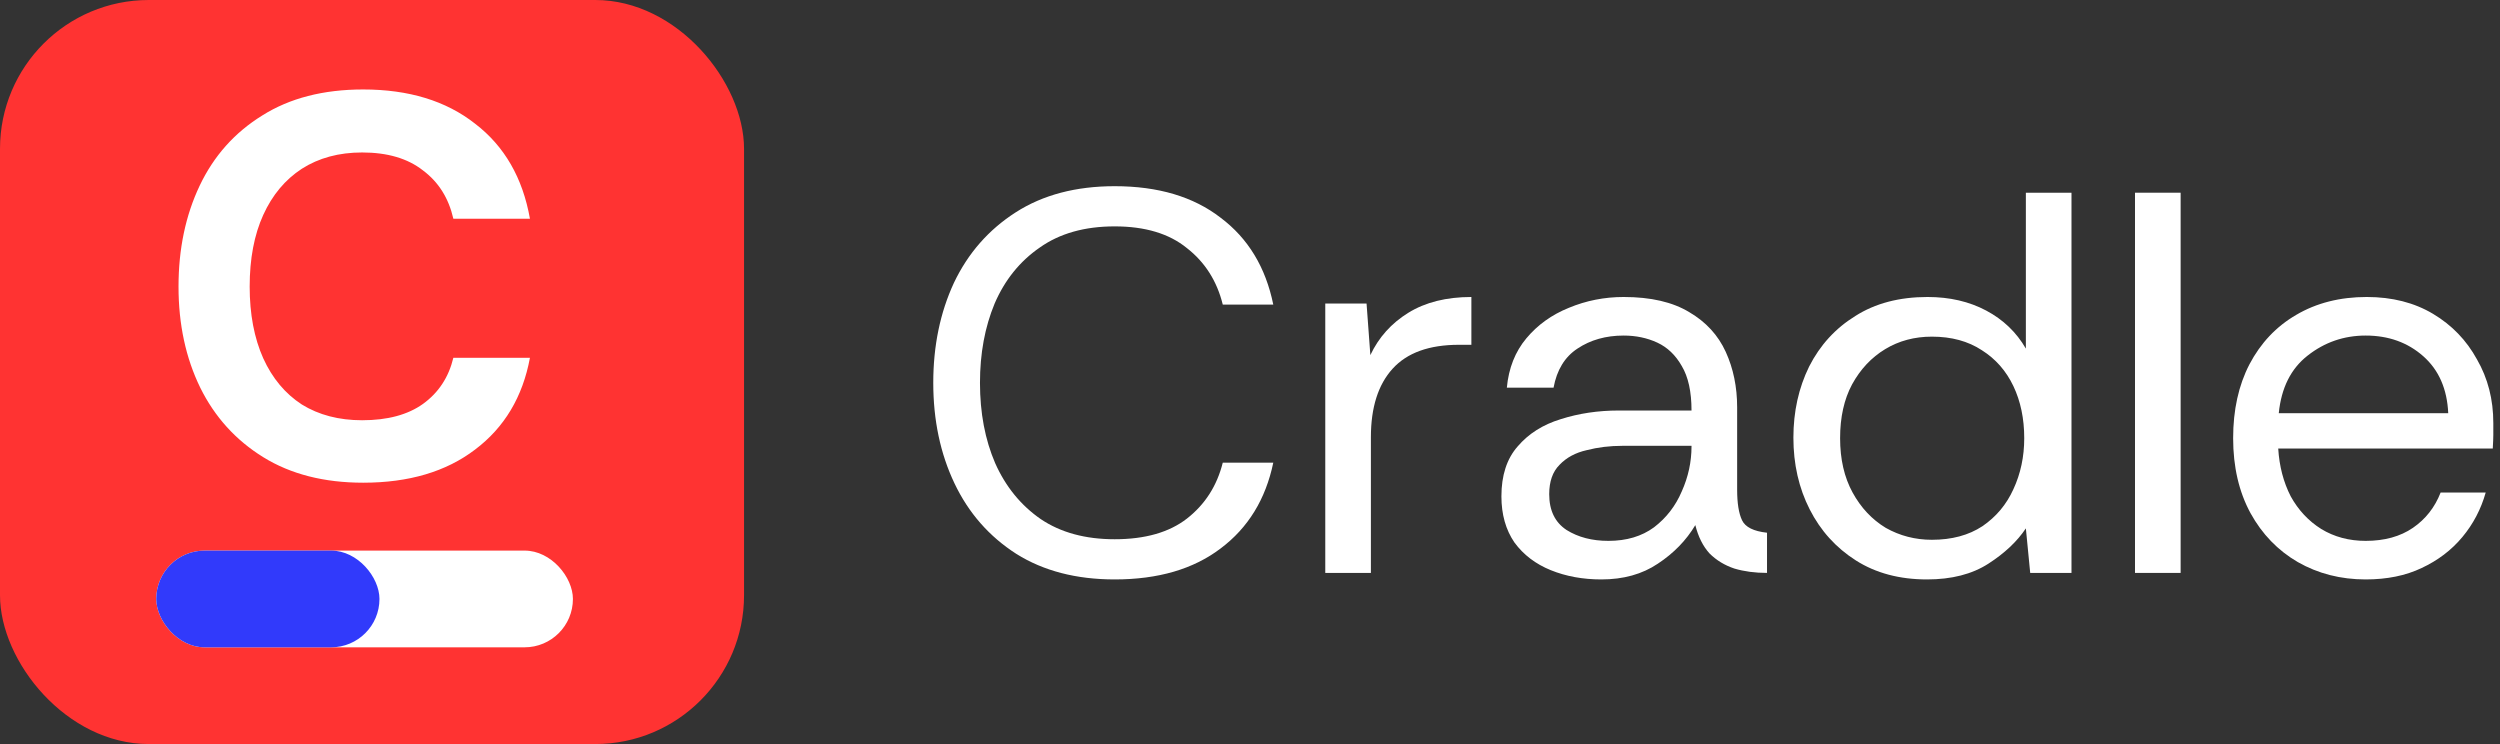 <svg width="336" height="100" viewBox="0 0 336 100" fill="none" xmlns="http://www.w3.org/2000/svg">
<rect x="0" y="0" width="336" height="100" fill="#333333" stroke="none"/>
<rect width="100" height="100" rx="20" fill="#FF3332"/>
<path d="M149.813 77.876C144.654 77.876 140.25 76.732 136.6 74.445C132.95 72.109 130.176 68.946 128.278 64.955C126.38 60.964 125.431 56.463 125.431 51.45C125.431 46.486 126.356 42.009 128.205 38.018C130.103 34.027 132.877 30.864 136.527 28.528C140.177 26.192 144.606 25.024 149.813 25.024C155.653 25.024 160.398 26.435 164.048 29.258C167.747 32.032 170.107 35.925 171.129 40.938H164.34C163.561 37.775 161.955 35.244 159.522 33.346C157.137 31.399 153.901 30.426 149.813 30.426C145.774 30.426 142.416 31.375 139.739 33.273C137.062 35.122 135.043 37.629 133.68 40.792C132.366 43.955 131.709 47.508 131.709 51.45C131.709 55.489 132.39 59.091 133.753 62.254C135.164 65.417 137.208 67.924 139.885 69.773C142.562 71.574 145.871 72.474 149.813 72.474C153.901 72.474 157.137 71.549 159.522 69.7C161.955 67.802 163.561 65.296 164.34 62.181H171.129C170.107 67.096 167.747 70.941 164.048 73.715C160.398 76.489 155.653 77.876 149.813 77.876Z" fill="white"/>
<path d="M178.117 77V40.792H183.665L184.176 47.727C185.296 45.342 186.999 43.444 189.286 42.033C191.574 40.622 194.396 39.916 197.754 39.916V46.34H196.075C192.085 46.34 189.116 47.411 187.169 49.552C185.223 51.693 184.249 54.759 184.249 58.75V77H178.117Z" fill="white"/>
<path d="M215.222 77.876C212.74 77.876 210.477 77.462 208.433 76.635C206.389 75.808 204.758 74.567 203.542 72.912C202.374 71.209 201.79 69.14 201.79 66.707C201.79 63.884 202.52 61.646 203.98 59.991C205.44 58.288 207.362 57.071 209.747 56.341C212.18 55.562 214.784 55.173 217.558 55.173H227.34C227.34 52.642 226.902 50.647 226.026 49.187C225.198 47.727 224.103 46.681 222.741 46.048C221.378 45.415 219.869 45.099 218.215 45.099C215.83 45.099 213.762 45.683 212.01 46.851C210.306 47.97 209.236 49.722 208.798 52.107H202.52C202.763 49.479 203.639 47.265 205.148 45.464C206.656 43.663 208.554 42.301 210.842 41.376C213.178 40.403 215.635 39.916 218.215 39.916C221.865 39.916 224.809 40.597 227.048 41.96C229.286 43.274 230.917 45.05 231.939 47.289C232.961 49.528 233.472 52.01 233.472 54.735V65.831C233.472 67.632 233.691 68.994 234.129 69.919C234.567 70.844 235.686 71.403 237.487 71.598V77C235.881 77 234.421 76.805 233.107 76.416C231.793 75.978 230.673 75.297 229.749 74.372C228.873 73.399 228.24 72.133 227.851 70.576C226.634 72.62 224.955 74.348 222.814 75.759C220.721 77.17 218.19 77.876 215.222 77.876ZM216.171 72.693C218.604 72.693 220.648 72.085 222.303 70.868C223.957 69.603 225.198 67.997 226.026 66.05C226.902 64.103 227.34 62.084 227.34 59.991V59.918H218.069C216.365 59.918 214.759 60.113 213.251 60.502C211.742 60.843 210.525 61.5 209.601 62.473C208.676 63.398 208.214 64.712 208.214 66.415C208.214 68.605 208.992 70.211 210.55 71.233C212.107 72.206 213.981 72.693 216.171 72.693Z" fill="white"/>
<path d="M258.99 77.876C255.292 77.876 252.104 77.024 249.427 75.321C246.751 73.618 244.682 71.33 243.222 68.459C241.762 65.588 241.032 62.376 241.032 58.823C241.032 55.319 241.738 52.131 243.149 49.26C244.609 46.389 246.678 44.126 249.354 42.471C252.031 40.768 255.267 39.916 259.063 39.916C262.032 39.916 264.66 40.524 266.947 41.741C269.235 42.958 271.011 44.661 272.276 46.851V25.9H278.408V77H272.86L272.276 71.014C271.108 72.766 269.429 74.348 267.239 75.759C265.049 77.17 262.3 77.876 258.99 77.876ZM259.647 72.547C262.324 72.547 264.587 71.939 266.436 70.722C268.286 69.457 269.673 67.802 270.597 65.758C271.571 63.665 272.057 61.378 272.057 58.896C272.057 56.268 271.571 53.932 270.597 51.888C269.624 49.844 268.213 48.238 266.363 47.07C264.514 45.853 262.275 45.245 259.647 45.245C257.311 45.245 255.219 45.805 253.369 46.924C251.52 48.043 250.036 49.625 248.916 51.669C247.846 53.664 247.31 56.073 247.31 58.896C247.31 61.719 247.87 64.152 248.989 66.196C250.109 68.24 251.593 69.822 253.442 70.941C255.34 72.012 257.409 72.547 259.647 72.547Z" fill="white"/>
<path d="M286.944 77V25.9H293.076V77H286.944Z" fill="white"/>
<path d="M317.946 77.876C314.588 77.876 311.546 77.097 308.821 75.54C306.144 73.983 304.027 71.793 302.47 68.97C300.912 66.099 300.134 62.741 300.134 58.896C300.134 55.1 300.864 51.791 302.324 48.968C303.833 46.097 305.925 43.882 308.602 42.325C311.327 40.719 314.491 39.916 318.092 39.916C321.499 39.916 324.467 40.67 326.998 42.179C329.529 43.688 331.5 45.732 332.911 48.311C334.371 50.842 335.101 53.689 335.101 56.852C335.101 57.533 335.101 58.069 335.101 58.458C335.101 58.847 335.076 59.456 335.028 60.283H306.193C306.339 62.668 306.899 64.809 307.872 66.707C308.894 68.556 310.257 70.016 311.96 71.087C313.712 72.158 315.707 72.693 317.946 72.693C320.476 72.693 322.594 72.109 324.297 70.941C326 69.773 327.241 68.191 328.02 66.196H334.079C333.446 68.435 332.4 70.43 330.94 72.182C329.48 73.934 327.655 75.321 325.465 76.343C323.324 77.365 320.817 77.876 317.946 77.876ZM306.266 55.538H329.042C328.896 52.277 327.777 49.722 325.684 47.873C323.591 46.024 321.012 45.099 317.946 45.099C315.026 45.099 312.422 45.999 310.135 47.8C307.896 49.552 306.607 52.131 306.266 55.538Z" fill="white"/>
<rect x="21" y="74" width="56" height="13" rx="6.5" fill="white"/>
<rect x="21" y="74" width="30" height="13" rx="6.5" fill="#313AFB"/>
<path d="M48.813 64.876C43.557 64.876 39.08 63.732 35.381 61.445C31.683 59.158 28.86 56.043 26.913 52.101C24.966 48.11 23.993 43.584 23.993 38.523C23.993 33.462 24.942 28.936 26.84 24.945C28.738 20.954 31.537 17.815 35.235 15.528C38.934 13.192 43.46 12.024 48.813 12.024C54.945 12.024 59.958 13.557 63.851 16.623C67.793 19.64 70.251 23.899 71.224 29.398H60.931C60.298 26.624 58.936 24.458 56.843 22.901C54.799 21.295 52.074 20.492 48.667 20.492C45.553 20.492 42.852 21.222 40.564 22.682C38.325 24.142 36.598 26.21 35.381 28.887C34.164 31.564 33.556 34.776 33.556 38.523C33.556 42.222 34.164 45.434 35.381 48.159C36.598 50.836 38.325 52.904 40.564 54.364C42.852 55.775 45.553 56.481 48.667 56.481C52.074 56.481 54.799 55.751 56.843 54.291C58.936 52.782 60.298 50.714 60.931 48.086H71.224C70.251 53.342 67.793 57.454 63.851 60.423C59.958 63.392 54.945 64.876 48.813 64.876Z" fill="white"/>
</svg>
